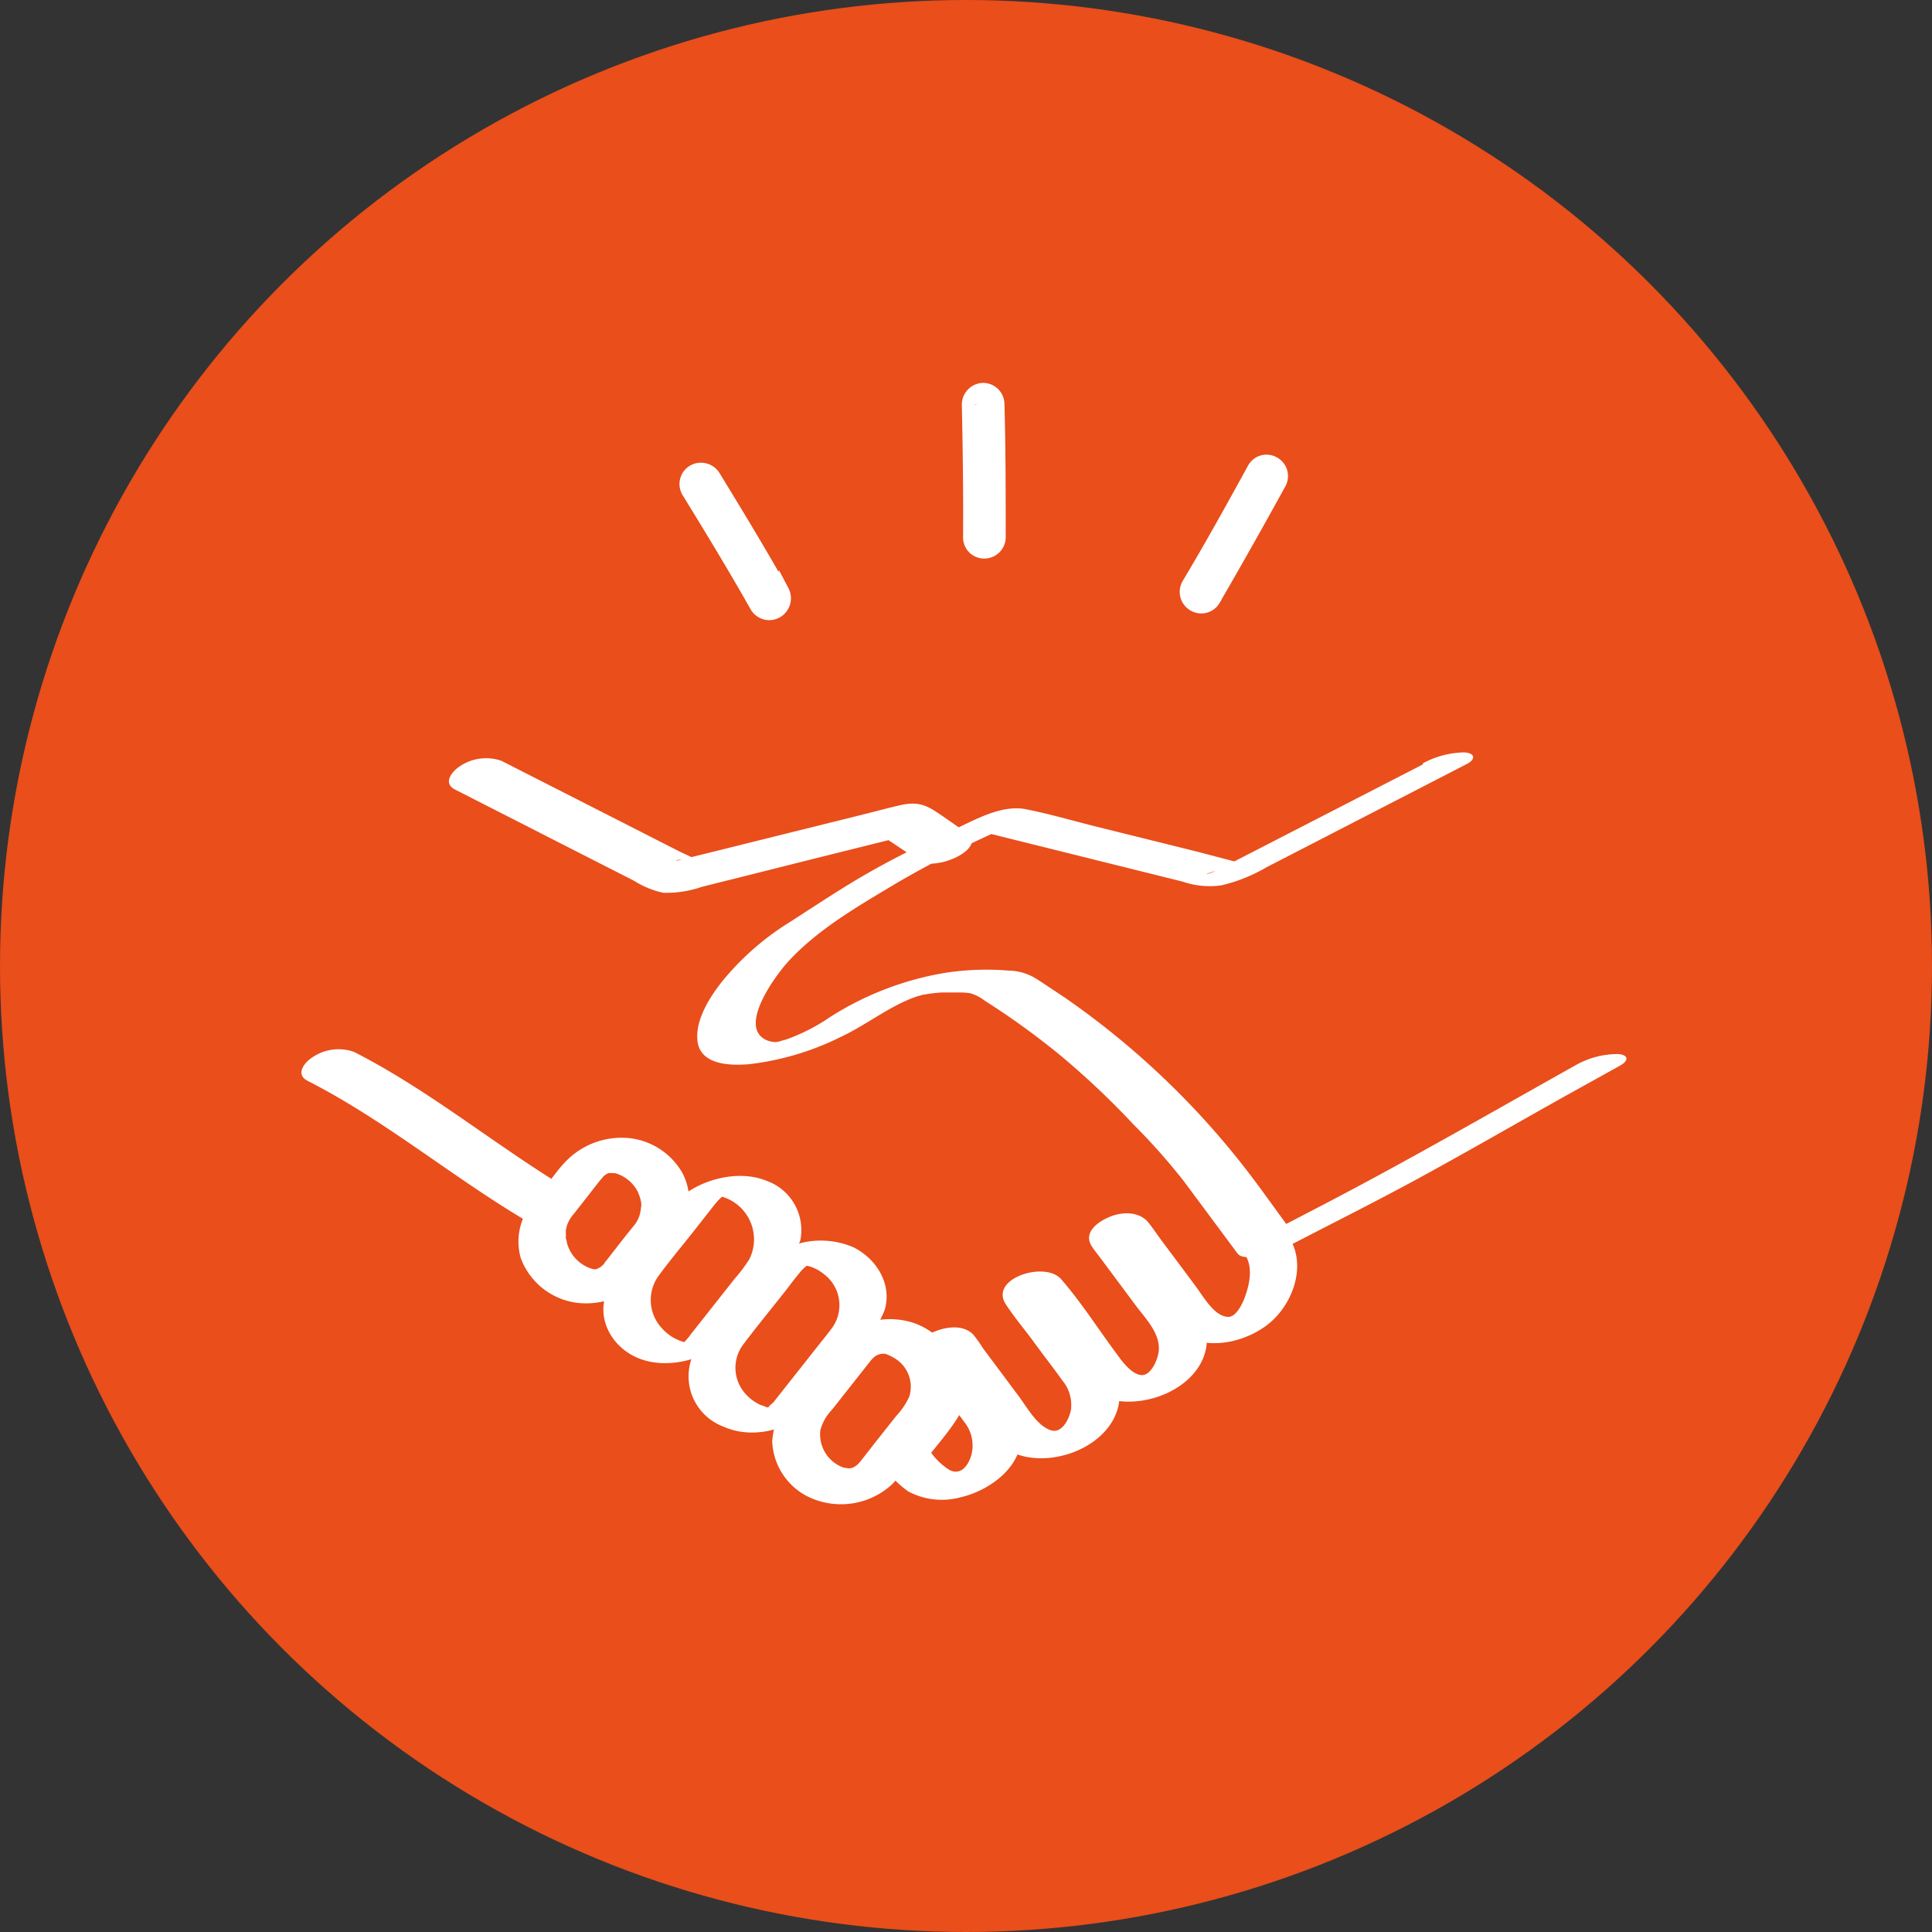 <svg xmlns="http://www.w3.org/2000/svg" viewBox="0 0 199 199"><rect x="0" y="0" width="199" height="199" fill="#333333" stroke="none"/><defs><style>.cls-1{fill:#e94e1b;}.cls-2,.cls-3{fill:#fff;}.cls-2{stroke:#fff;stroke-miterlimit:10;stroke-width:3px;fill-rule:evenodd;}</style></defs><g id="Calque_2" data-name="Calque 2"><g id="Layer_1" data-name="Layer 1"><circle class="cls-1" cx="99.5" cy="99.5" r="99.5"/><path class="cls-2" d="M102.09,55.37c0-4.59,0-9.14-.13-13.73a.7.7,0,0,0-.7-.7.74.74,0,0,0-.69.74c.1,4.55.16,9.1.13,13.65a.66.66,0,0,0,.66.7.7.7,0,0,0,.73-.66Z"/><path class="cls-2" d="M124.32,61.35c2.32-4,4.54-7.94,6.77-12a.69.69,0,0,0-.3-.93.67.67,0,0,0-.93.27c-2.19,4-4.41,8-6.74,11.9a.71.71,0,0,0,.27,1,.68.68,0,0,0,.93-.23Z"/><path class="cls-2" d="M79.84,61.31c-2.26-4-4.62-7.9-7-11.79a.75.75,0,0,0-1-.27.7.7,0,0,0-.23,1C74,54.14,76.35,58,78.61,62a.71.71,0,0,0,1,.27.76.76,0,0,0,.27-1Z"/><path class="cls-3" d="M31.67,111.32c7.84,4,14.6,9.66,22.11,14.17,1.2.72,3.2.13,4.28-.55.91-.58,1.73-1.69.51-2.42-7.51-4.51-14.27-10.18-22.1-14.17a4.77,4.77,0,0,0-4.28.55c-.84.53-1.8,1.76-.52,2.42Z"/><path class="cls-3" d="M99.46,85.71,97,84c-1.47-1-2.3-1.51-4.29-1.06-1.22.28-2.43.61-3.64.91l-15.2,3.78-3,.74-.91.23c-.37.09-.59,0,.25-.07l1.43,0c.68.21,0-.06-.23-.16L70,87.71l-4.89-2.49L54.23,79.68l-2.57-1.31a4.8,4.8,0,0,0-4.28.55c-.83.53-1.8,1.75-.52,2.4l18.46,9.41a9.35,9.35,0,0,0,3,1.23,11.29,11.29,0,0,0,4-.62L84,88.41l9.48-2.36L90.71,86l4,2.67c1.66,1.12,7.22-1.31,4.8-3Z"/><path class="cls-3" d="M94.48,140.29a5.55,5.55,0,0,1-.78,6.53l-2.58,3.27a.74.74,0,0,0,0,1,8.86,8.86,0,0,0,2.45,2.54,7.36,7.36,0,0,0,5.39.59c3.3-.76,7.15-3.74,6-7.57-.52-1.64-2-3.17-3-4.53l-1.94-2.6c-.21-.28-.4-.59-.63-.86s-.16-.16-.06-.28l-1.29.93.25-.12-1.9.38c-.78,0-.59-.31-.33.18a9.76,9.76,0,0,0,.85,1.15L99.21,144c1.24,1.67,2.48,3.94,4.23,5.13,3.74,2.56,10.69.31,11.75-4.28.61-2.64-1.38-4.71-2.84-6.66l-2.83-3.82-1-1.38c-.23-.3-.34-.34-.21-.48l-1.3.92.25-.12-1.89.38c-.73,0-.62-.3-.29.24a12.2,12.2,0,0,0,.85,1.15l2.45,3.29c1.18,1.6,2.41,3.8,4.08,4.94,3.76,2.56,10.9.26,11.77-4.45.49-2.65-1.53-4.71-3-6.67l-2.84-3.82-1-1.33c-.24-.31-.38-.38-.25-.53l-1.29.93.25-.12-1.9.38c-.85,0-.56-.33-.35.15a5.46,5.46,0,0,0,.68.92l2,2.7c1.06,1.44,2.12,2.88,3.2,4.31,2.49,3.3,7.08,3.18,10.36,1,2.88-1.87,4.68-6.28,2.66-9.38-.85-1.31-5.55.25-4.49,1.87.79,1.22.47,2.94,0,4.23-.26.75-.9,2.13-1.73,2.14-1.43,0-2.58-2.09-3.36-3.14l-3.73-5c-.41-.56-.8-1.16-1.25-1.69-.92-1-2.5-1-3.72-.54s-3,1.61-2,3.12c.28.44.62.84.93,1.26l3.72,5c1,1.29,2.35,2.72,2.24,4.43-.06.88-.77,2.55-1.71,2.56s-1.93-1.21-2.49-2c-1.95-2.6-3.73-5.43-5.86-7.88-1.65-1.91-7.43-.08-5.71,2.57.84,1.29,1.84,2.48,2.76,3.71,1,1.39,2.08,2.76,3.09,4.17a3.92,3.92,0,0,1,.87,3c-.17.94-.92,2.43-2,2.13-1.44-.41-2.47-2.3-3.32-3.45l-3.73-5a13.22,13.22,0,0,0-1-1.41c-1.12-1.19-3.2-.78-4.48-.09s-1.89,1.65-1.08,2.86c.41.6.88,1.18,1.31,1.76,1.09,1.48,2.22,2.94,3.29,4.43a3.85,3.85,0,0,1,.73,3.51c-.37,1.13-1.1,2-2.2,1.48a6.64,6.64,0,0,1-2.27-2.35v1c2.56-3.24,6.06-6.77,3.7-11.16-.86-1.6-5.53,0-4.83,1.29Z"/><path class="cls-3" d="M146.57,78.73l-19.44,10-2,1c-.65.34-1.64.51.25-.09l3-.57c.55,0,0,0-.13-.07-.4-.11-.81-.2-1.21-.3l-3.82-1-10.51-2.61c-2.31-.58-4.63-1.26-7-1.73-2.59-.53-5.36,1.14-7.64,2.18-3,1.37-6,2.85-8.85,4.49-2.68,1.54-5.3,3.3-7.86,4.94a28.07,28.07,0,0,0-6.93,6.06c-1.3,1.63-2.83,4-2.59,6.18.28,2.52,3.44,2.57,5.36,2.4a28.57,28.57,0,0,0,9.37-2.79c2.68-1.25,5.11-3.24,7.83-4.17,1-.35-.55.17.45-.13s-.56.07.38-.08a14.5,14.5,0,0,1,1.74-.21c.65,0,1.32,0,2,0a7.3,7.3,0,0,1,.94.07,4.44,4.44,0,0,1,1.53.78,79.64,79.64,0,0,1,7.7,5.56,83.76,83.76,0,0,1,7.57,7.14,65.46,65.46,0,0,1,5.2,5.85l5.55,7.47c.42.57,1.5.35,2.06.27a10.14,10.14,0,0,0,3.26-1.06c4.3-2.23,8.64-4.4,12.91-6.71,5.1-2.77,10.14-5.68,15.2-8.52l6-3.33c1-.56.76-1.16-.31-1.18a8.77,8.77,0,0,0-4.27,1.14c-8.64,4.84-17.22,9.8-26,14.37l-8.08,4.2,5.31-.79c-2-2.65-3.85-5.38-5.91-7.95a84.38,84.38,0,0,0-18-16.82c-1-.65-1.91-1.28-2.88-1.9a5.57,5.57,0,0,0-2.89-.85,28.1,28.1,0,0,0-6.48.23,31.78,31.78,0,0,0-11.9,4.57,19.44,19.44,0,0,1-4.59,2.33c.22-.07-1,.26-.37.12a5.72,5.72,0,0,1-.57.11c.14,0,.46,0,0,0,.47,0-.4,0-.24,0a3.69,3.69,0,0,1-.6-.13c-3.3-1.24.76-6.69,2-8.07,3.09-3.41,7.31-5.81,11.21-8.15a108.48,108.48,0,0,1,12.48-6.25l-4.21.8,21.23,5.28a8.48,8.48,0,0,0,4,.38,16.91,16.91,0,0,0,4.69-1.89l11.39-5.87,9.21-4.75c1-.53.73-1.16-.32-1.18a9.22,9.22,0,0,0-4.26,1.14Z"/><path class="cls-3" d="M85.53,138.81,81.47,144a7.17,7.17,0,0,0-1.93,4.48,6.66,6.66,0,0,0,4.59,6.05,7.76,7.76,0,0,0,7.72-1.61A21.55,21.55,0,0,0,94,150.37l2.57-3.26A8.65,8.65,0,0,0,98.7,143c.42-3-1.74-5.67-4.43-6.68a7.87,7.87,0,0,0-8.74,2.49,1.45,1.45,0,0,0,.64,2.38,3.27,3.27,0,0,0,3.42-.91,2.62,2.62,0,0,1,.82-.76c-.42.27.18-.06.24-.08-.56.23,0,0,.16,0-.62.13,0,0,.14,0-.56,0,.06,0,.16,0,.55.06-.36-.2.27.08a4.76,4.76,0,0,1,.68.33,3.42,3.42,0,0,1,1.6,4,7.52,7.52,0,0,1-1.35,2l-2.2,2.78c-.46.59-.92,1.19-1.39,1.77,0,.05-.48.55-.26.33a4.25,4.25,0,0,1-.53.42c.42-.29-.13.05-.2.09.53-.27,0,0-.14,0,.58-.18,0,0-.11,0-.57.06.41.11-.14,0l-.38-.07c.27.07.25.05-.06,0a3.63,3.63,0,0,1-2.4-3.87,4.9,4.9,0,0,1,1.2-2.1l3.89-4.93a1.46,1.46,0,0,0-.64-2.39A3.25,3.25,0,0,0,85.53,138.81Z"/><path class="cls-3" d="M84.25,144.34q2.2-2.81,4.42-5.6a11.91,11.91,0,0,0,2.45-3.8c.8-2.68-.86-5.31-3.24-6.48a8.52,8.52,0,0,0-9.2,1.67,26.5,26.5,0,0,0-2.08,2.52l-3.09,3.91a17.2,17.2,0,0,0-2.08,2.89,5.53,5.53,0,0,0,3,7.46c3.37,1.54,7.54.18,9.83-2.57C85,143.45,83.62,143,83,143a4.19,4.19,0,0,0-3.2,1.29c-.2.25-.62.54-.71.67s-.1.07,0,0,.39-.11.1,0,.08,0,.12,0c.32,0,0,0-.15,0s0,0,0,0-.21,0-.31-.06-.37-.13-.56-.21a4.51,4.51,0,0,1-1.32-.93,4,4,0,0,1-.32-5.4c1.35-1.79,2.78-3.53,4.17-5.29.52-.66,1-1.33,1.57-2a4.25,4.25,0,0,1,.35-.39,1.86,1.86,0,0,1,.38-.3c-.17.11-.07,0,0,0s.14-.07-.08,0l-.21,0s.36,0,.14,0h.14c-.23-.07.27.06.34.08a4.15,4.15,0,0,1,1.31.7,4,4,0,0,1,.89,5.69c-.48.65-1,1.27-1.5,1.91l-4.36,5.52c-.7.9.61,1.32,1.29,1.33A4.17,4.17,0,0,0,84.25,144.34Z"/><path class="cls-3" d="M75.49,137.3l4.79-6.07a9.46,9.46,0,0,0,2.16-3.5,5.39,5.39,0,0,0-3.52-6.12c-2.94-1.18-6.9-.11-9.13,2a31.3,31.3,0,0,0-2.67,3.3l-1.71,2.16a34.49,34.49,0,0,0-2.56,3.35c-1.71,2.85-.1,6.17,2.77,7.42,3.21,1.4,7.68.09,9.87-2.56.67-.82-.6-1-1.18-.91a5,5,0,0,0-3.22,1.18c-.11.14-.89,1.05-1,1a5.61,5.61,0,0,1,.65-.19c.46-.1.15,0,0-.06a4.66,4.66,0,0,1-2.59-1.52,4.25,4.25,0,0,1-.23-5.48c1.09-1.48,2.28-2.9,3.43-4.35l2.22-2.83c.15-.18.3-.37.47-.54a4.38,4.38,0,0,1,.45-.41c.31-.25.1,0-.17,0l-.3,0c-.34,0-.4.06-.2,0,0,0,.21,0,0,0,.14,0,.29,0,.43.06a4.58,4.58,0,0,1,2.94,6.46,15.25,15.25,0,0,1-1.5,2l-4.58,5.8c-.65.83.58,1,1.17.91C73.21,138.43,74.84,138.11,75.49,137.3Z"/><path class="cls-3" d="M66.59,131.28c1.11-1.4,2.33-2.77,3.31-4.26a5.94,5.94,0,0,0,.35-6.27,7.19,7.19,0,0,0-5.43-3.52,8,8,0,0,0-6.66,2.52c-.69.73-1.27,1.57-1.89,2.36-.44.55-.89,1.11-1.32,1.67a6.22,6.22,0,0,0-1.31,5.81,7.16,7.16,0,0,0,5.77,4.6,8,8,0,0,0,7.18-2.91,1.44,1.44,0,0,0-.63-2.37,3.33,3.33,0,0,0-3.42.92c-.14.17-.28.33-.43.49.32-.33-.15.1-.18.13-.43.4.4-.15-.11.08l-.16.08c-.26.11-.22.1.13,0a2.17,2.17,0,0,1-.5.13s.67,0,.16,0H61.4c-.06.06-.89-.17-.26,0A3.84,3.84,0,0,1,58.39,128c0-.15-.07-.3-.1-.45-.1-.46,0,.18,0-.28a5.44,5.44,0,0,1,0-.58s.14-.59.06-.32a3.69,3.69,0,0,1,.76-1.35l1.08-1.37,1.56-2c.12-.14.24-.27.35-.41.38-.48-.28.17.18-.17l.31-.24c-.45.35,0,0,.11,0,.5-.29-.52.1,0,0s0-.07,0,0l.34,0c.26,0,.22,0-.12,0,.06-.06.32.06.41,0,.26,0-.43-.17,0,0a3.68,3.68,0,0,1,1,.44,3.8,3.8,0,0,1,1.44,1.64c-.14-.3.09.26.09.26a4.61,4.61,0,0,1,.15.53,1.59,1.59,0,0,1,0,.76,3.14,3.14,0,0,1-.68,1.74c-1,1.21-1.92,2.43-2.88,3.65a1.43,1.43,0,0,0,.63,2.36A3.29,3.29,0,0,0,66.59,131.28Z"/></g></g></svg>